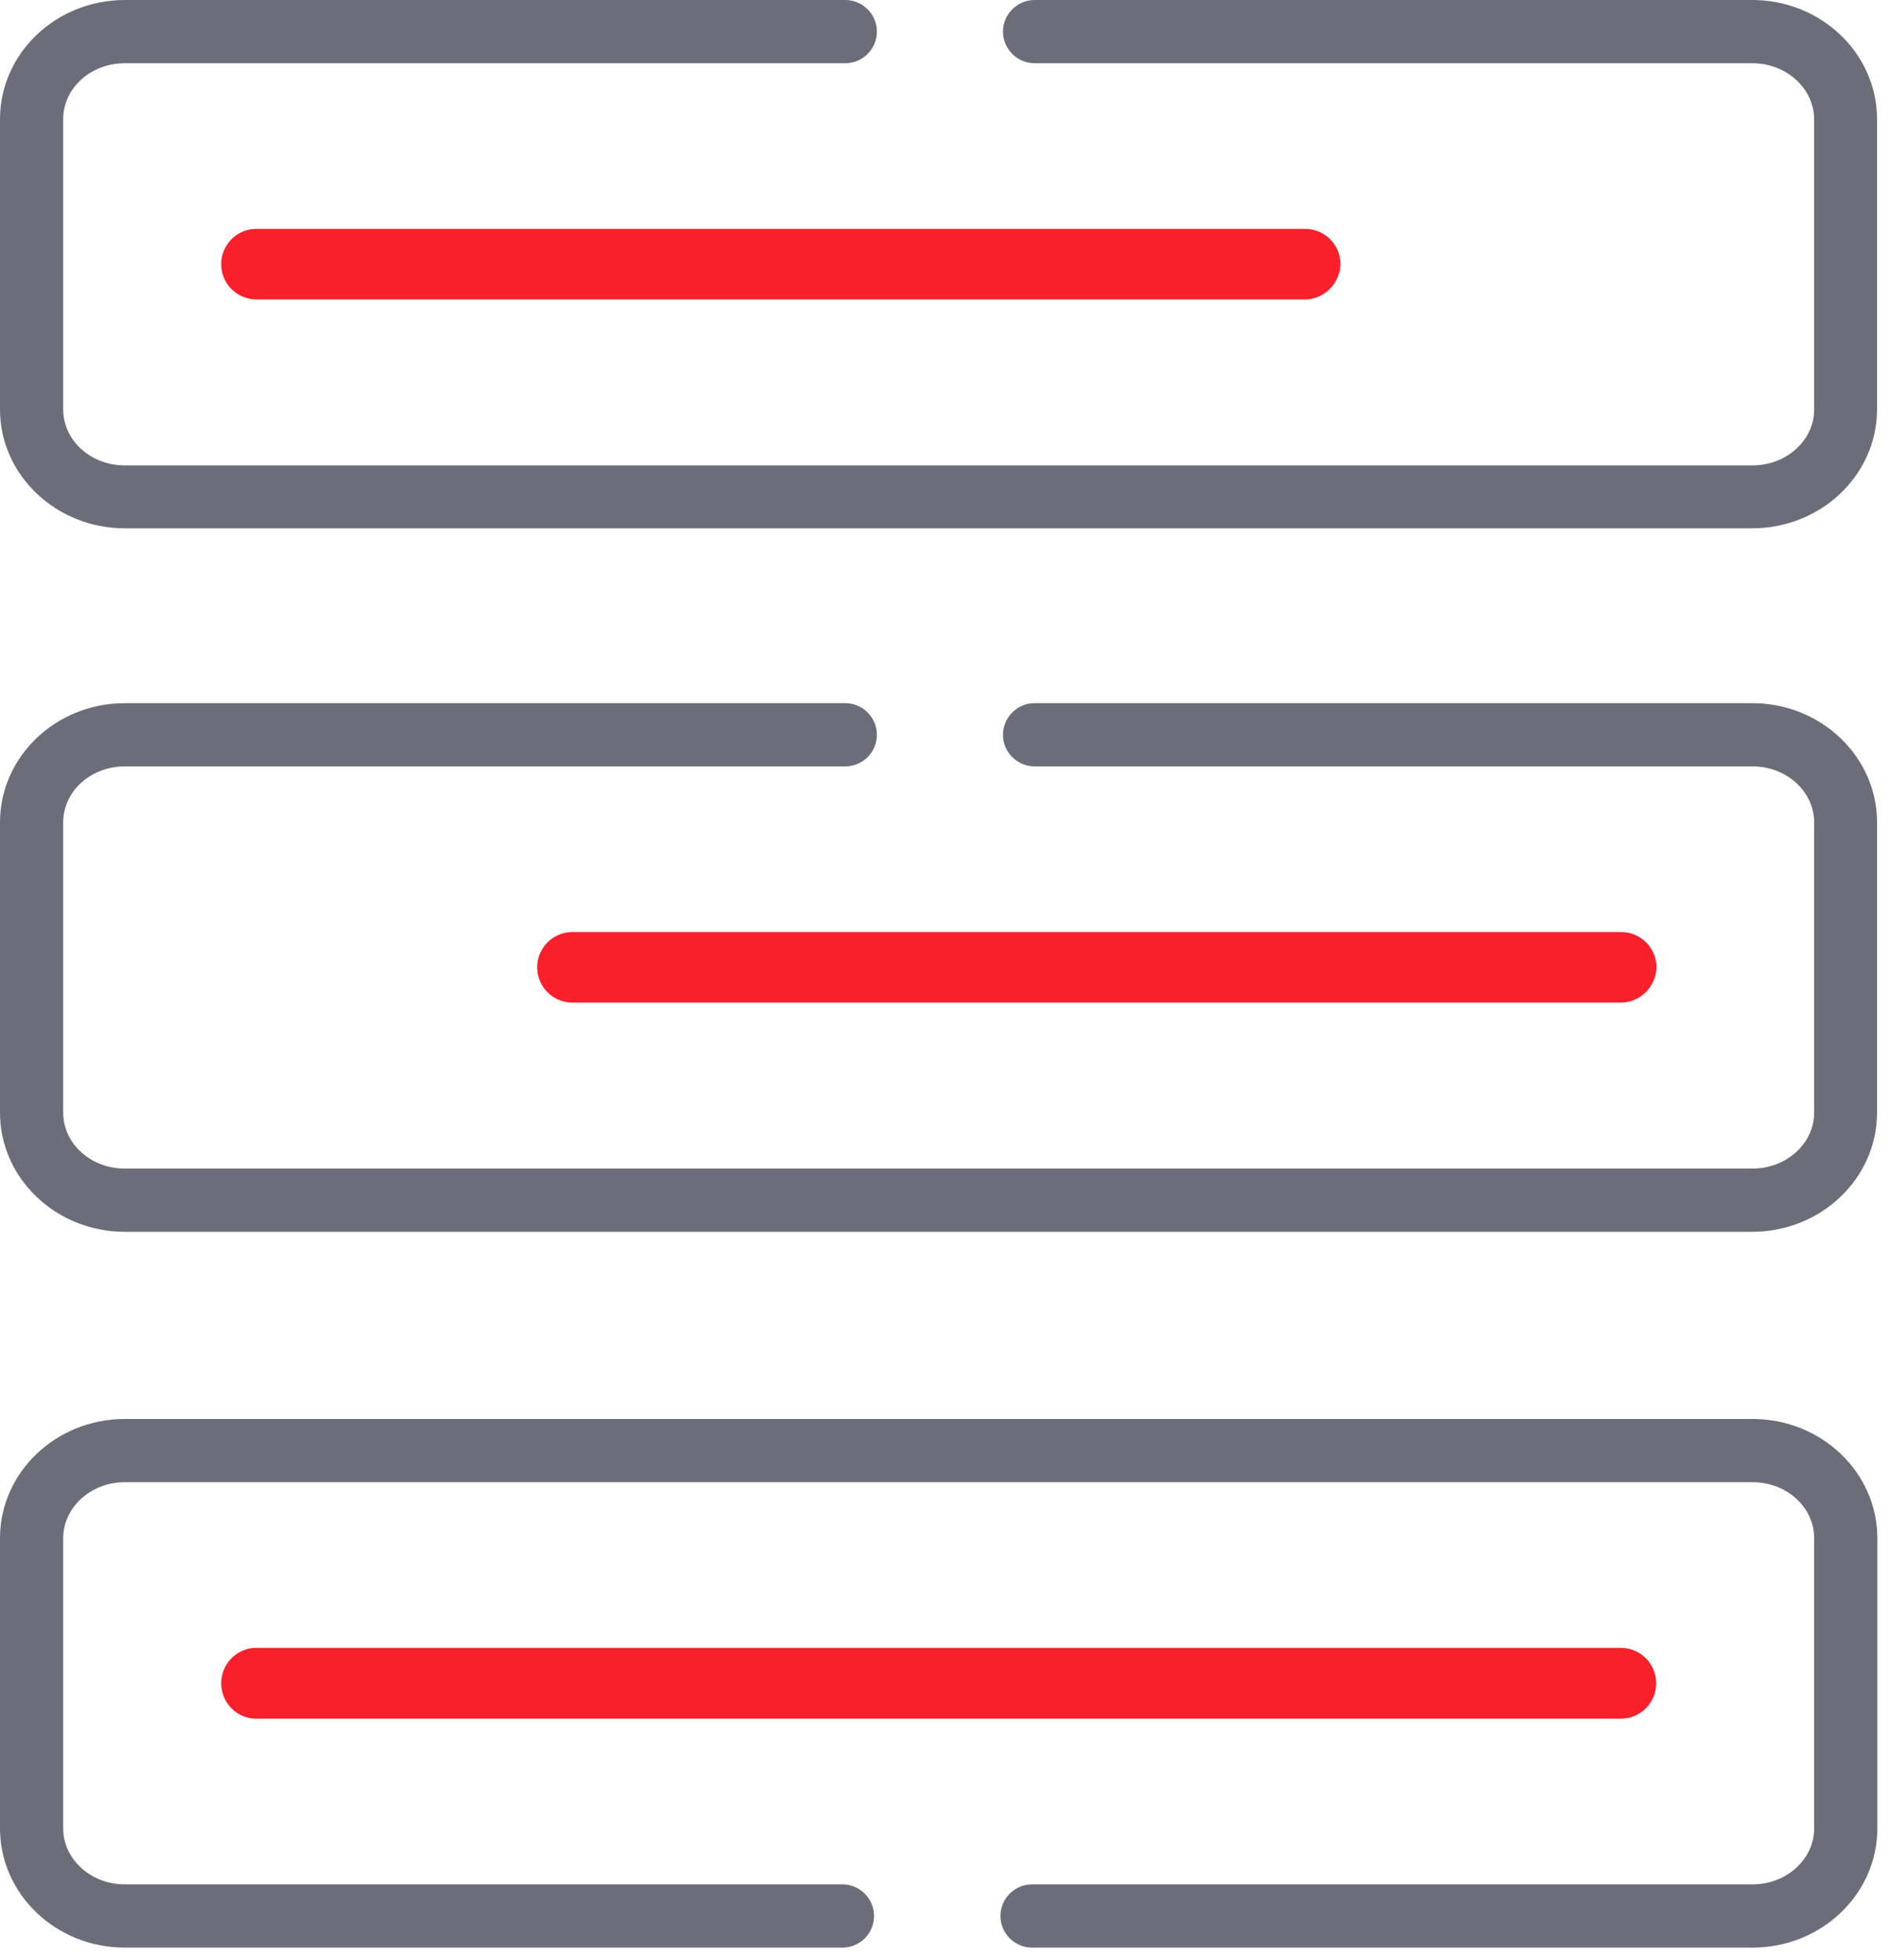 <svg width="60" height="62" fill="none" xmlns="http://www.w3.org/2000/svg"><path d="M55.45 16.71H3.95C1.77 16.71 0 15.02 0 12.95V3.77C0 1.69 1.77 0 3.95 0h22.8c.55 0 1 .45 1 1s-.45 1-1 1H3.95C2.87 2 2 2.79 2 3.77v9.18c0 .98.87 1.77 1.95 1.77h51.51c1.07 0 1.95-.79 1.95-1.77V3.77C57.4 2.79 56.53 2 55.45 2H32.74c-.55 0-1-.45-1-1s.45-1 1-1h22.71c2.18 0 3.95 1.69 3.95 3.77v9.18c0 2.07-1.77 3.76-3.95 3.76z" fill="#6D6D7A"/><path d="M41.29 9.47H8.11a1.114 1.114 0 1 1 .01-2.23H41.3c.62 0 1.12.5 1.12 1.12-.02.61-.52 1.11-1.13 1.11z" fill="#F91F2B"/><path d="M55.45 38.96H3.95C1.77 38.96 0 37.27 0 35.19v-9.18c0-2.08 1.77-3.77 3.95-3.77h22.8c.55 0 1 .45 1 1s-.45 1-1 1H3.95c-1.08 0-1.95.79-1.95 1.77v9.18c0 .98.87 1.77 1.95 1.77h51.51c1.07 0 1.95-.79 1.95-1.77v-9.18c0-.97-.87-1.77-1.95-1.77H32.74c-.55 0-1-.45-1-1s.45-1 1-1h22.71c2.18 0 3.95 1.69 3.95 3.77v9.18c0 2.08-1.77 3.77-3.95 3.77z" fill="#6D6D7A"/><path d="M51.29 31.71H18.11a1.114 1.114 0 1 1 .01-2.23H51.3c.62 0 1.12.5 1.12 1.12-.02.61-.52 1.11-1.13 1.11z" fill="#F91F2B"/><path d="M3.95 44.88h51.51c2.18 0 3.95 1.69 3.95 3.77v9.18c0 2.08-1.77 3.77-3.95 3.77h-22.8c-.55 0-1-.45-1-1s.45-1 1-1h22.8c1.07 0 1.95-.79 1.95-1.77v-9.18c0-.98-.87-1.77-1.95-1.77H3.95c-1.08 0-1.95.8-1.95 1.77v9.18c0 .97.87 1.77 1.95 1.77h22.71c.55 0 1 .45 1 1s-.45 1-1 1H3.95C1.77 61.6 0 59.91 0 57.83v-9.18c0-2.08 1.77-3.77 3.95-3.77z" fill="#6D6D7A"/><path d="M8.11 52.12h43.18c.62 0 1.12.5 1.12 1.12 0 .62-.5 1.12-1.12 1.12H8.11c-.61 0-1.11-.5-1.11-1.12 0-.62.5-1.12 1.11-1.12z" fill="#F91F2B"/></svg>